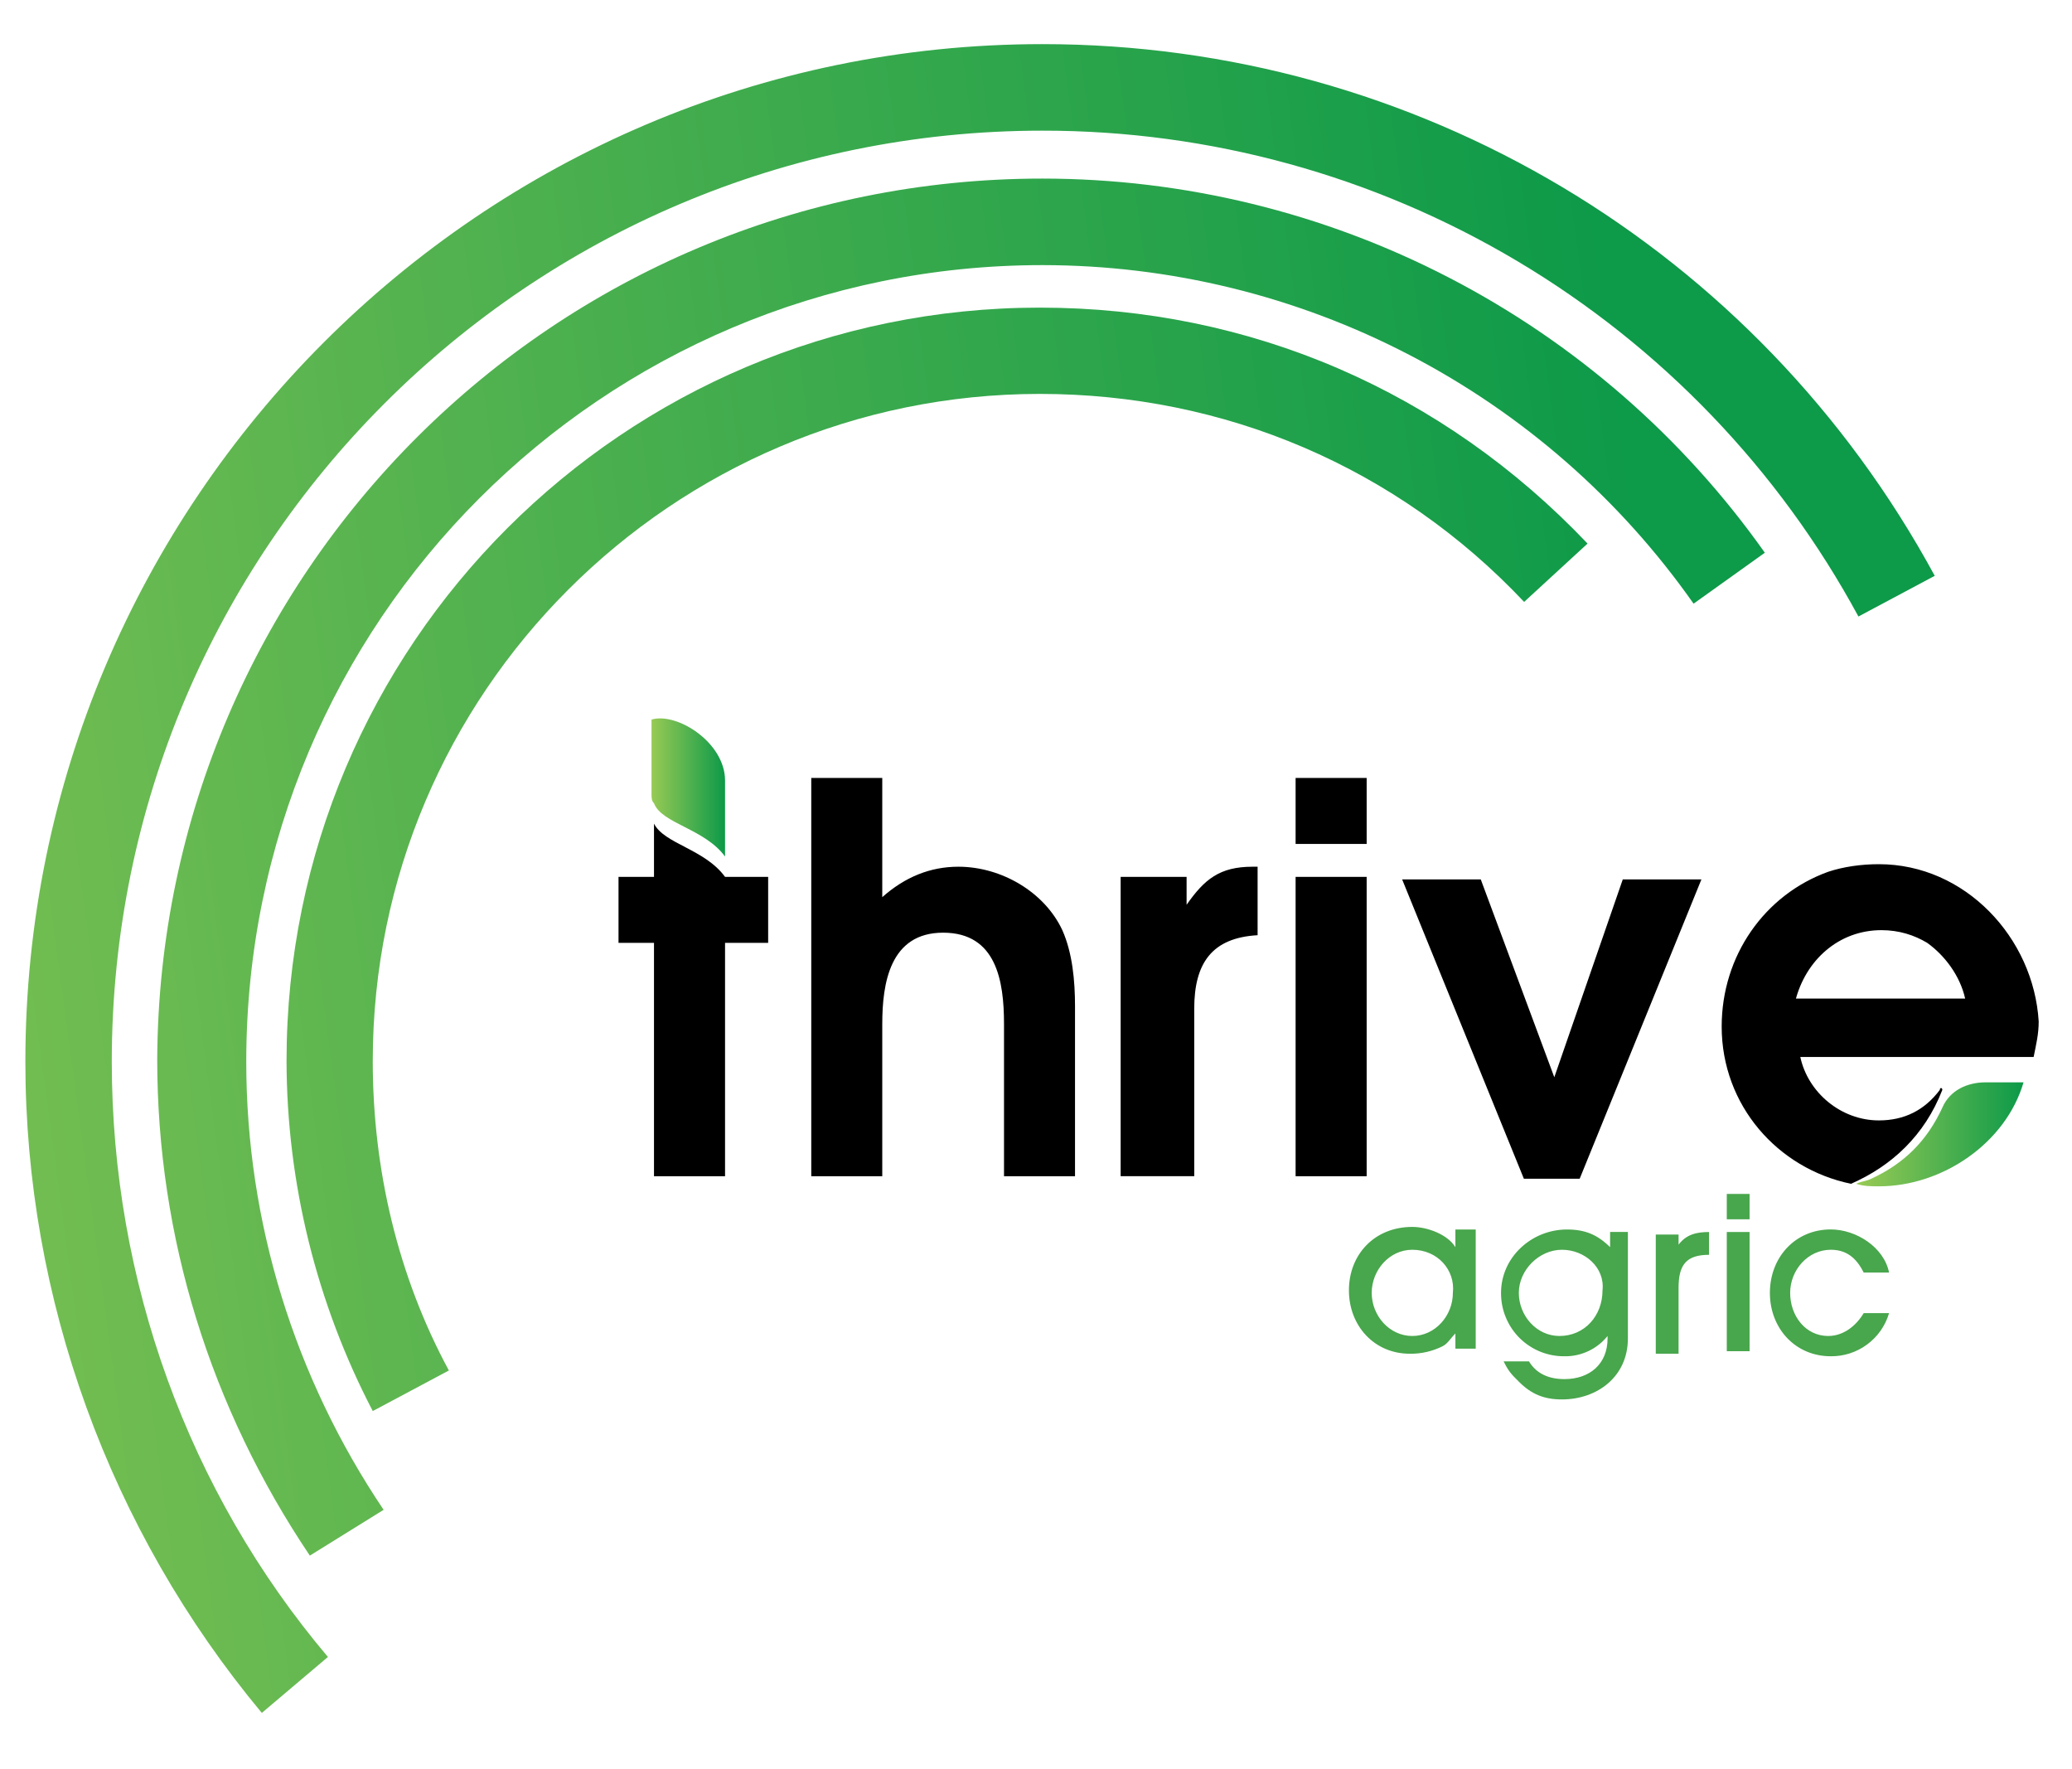 <svg width="41" height="35" viewBox="0 0 41 35" fill="none" xmlns="http://www.w3.org/2000/svg">
<g clip-path="url(#clip0_823_531)">
<path d="M7.376 27.916C6.261 25.778 5.675 23.402 5.67 20.991C5.67 12.761 12.344 6.086 20.575 6.086C24.74 6.086 28.553 7.742 31.414 10.754L30.159 11.908C27.65 9.248 24.238 7.793 20.575 7.793C13.298 7.793 7.376 13.714 7.376 20.991C7.376 23.148 7.878 25.256 8.882 27.113L7.376 27.916Z" fill="url(#paint0_linear_823_531)"/>
<path d="M6.131 30.776C4.168 27.856 3.111 24.482 3.111 20.957C3.162 11.338 10.963 3.533 20.627 3.533C23.428 3.534 26.188 4.206 28.675 5.494C31.163 6.782 33.305 8.648 34.922 10.935L33.512 11.943C32.059 9.874 30.13 8.186 27.887 7.021C25.645 5.855 23.154 5.246 20.627 5.245C11.919 5.245 4.873 12.295 4.873 21.007C4.873 24.179 5.829 27.252 7.591 29.87L6.131 30.776Z" fill="url(#paint1_linear_823_531)"/>
<path d="M5.181 33.888C2.162 30.265 0.502 25.684 0.502 21.004C0.502 9.932 9.507 0.873 20.626 0.873C28.021 0.873 34.762 4.899 38.284 11.392L36.774 12.197C35.2 9.288 32.867 6.858 30.024 5.166C27.181 3.474 23.934 2.582 20.626 2.585C10.463 2.585 2.212 10.838 2.212 21.004C2.212 25.332 3.722 29.509 6.489 32.781L5.181 33.888Z" fill="url(#paint2_linear_823_531)"/>
<path d="M15.2 17.348V18.653H14.347V23.27H12.941V18.653H12.239V17.348H12.941V16.294C13.142 16.696 13.945 16.796 14.347 17.348H15.2ZM19.867 23.27V20.259C19.867 19.406 19.716 18.452 18.662 18.452C17.608 18.452 17.458 19.456 17.458 20.259V23.27H16.053V15.391H17.458V17.749C17.91 17.348 18.411 17.147 18.964 17.147C19.817 17.147 20.67 17.649 21.021 18.402C21.222 18.854 21.272 19.405 21.272 19.907V23.27H19.867ZM23.631 19.957V23.269H22.175V17.348H23.48V17.9C23.831 17.398 24.132 17.147 24.785 17.147H24.885V18.502C23.982 18.553 23.631 19.054 23.631 19.957ZM25.637 16.696V15.391H27.043V16.696H25.637ZM25.637 23.269V17.348H27.043V23.27H25.638L25.637 23.269ZM31.258 23.32H30.154L27.745 17.398H29.301L30.756 21.312L32.111 17.398H33.667L31.258 23.32ZM37.179 17.097C36.828 17.097 36.477 17.147 36.176 17.247C34.922 17.699 34.068 18.903 34.068 20.309C34.068 21.864 35.172 23.119 36.627 23.42C37.43 23.068 38.083 22.466 38.434 21.563C38.434 21.513 38.384 21.513 38.384 21.563C38.083 21.965 37.681 22.166 37.179 22.166C36.427 22.166 35.774 21.613 35.624 20.911H40.241C40.291 20.66 40.341 20.459 40.341 20.209C40.241 18.552 38.886 17.097 37.179 17.097ZM35.524 19.807C35.724 19.004 36.377 18.402 37.23 18.402C37.581 18.402 37.882 18.502 38.133 18.652C38.484 18.903 38.785 19.305 38.886 19.756H35.524V19.807Z" fill="black"/>
<path d="M40.041 21.413C39.689 22.617 38.434 23.47 37.18 23.47C37.03 23.47 36.879 23.47 36.728 23.42C36.829 23.37 36.929 23.37 37.03 23.319C37.682 23.018 38.133 22.567 38.434 21.914C38.585 21.563 38.937 21.413 39.288 21.413H40.041Z" fill="url(#paint3_linear_823_531)"/>
<path d="M14.347 15.441V16.946C13.945 16.394 13.092 16.294 12.942 15.893C12.892 15.842 12.892 15.792 12.892 15.692V14.236C13.393 14.086 14.347 14.688 14.347 15.441Z" fill="url(#paint4_linear_823_531)"/>
<path d="M28.799 26.732V26.381C28.699 26.481 28.648 26.581 28.549 26.632C28.346 26.734 28.122 26.786 27.896 26.782C27.194 26.782 26.692 26.23 26.692 25.527C26.692 24.825 27.193 24.273 27.946 24.273C28.247 24.273 28.648 24.424 28.799 24.674V24.324H29.201V26.682H28.799V26.732ZM27.946 24.725C27.494 24.725 27.143 25.127 27.143 25.578C27.143 26.03 27.494 26.431 27.946 26.431C28.398 26.431 28.749 26.03 28.749 25.578C28.799 25.127 28.448 24.725 27.946 24.725ZM30.907 27.686C30.555 27.686 30.304 27.585 30.054 27.334C29.903 27.184 29.853 27.133 29.753 26.933H30.255C30.405 27.183 30.656 27.284 30.957 27.284C31.459 27.284 31.81 26.983 31.81 26.481V26.431C31.708 26.558 31.578 26.661 31.43 26.73C31.282 26.8 31.12 26.835 30.957 26.832C30.792 26.834 30.628 26.802 30.475 26.74C30.322 26.677 30.183 26.585 30.066 26.468C29.949 26.351 29.857 26.212 29.795 26.059C29.732 25.907 29.701 25.743 29.702 25.578C29.702 24.875 30.305 24.324 31.007 24.324C31.359 24.324 31.609 24.424 31.86 24.674V24.373H32.212V26.481C32.212 27.233 31.609 27.686 30.907 27.686ZM30.907 24.725C30.455 24.725 30.054 25.126 30.054 25.578C30.054 26.029 30.405 26.431 30.857 26.431C31.358 26.431 31.71 26.029 31.71 25.527C31.76 25.076 31.358 24.725 30.907 24.725ZM33.215 25.478V26.782H32.764V24.424H33.215V24.624C33.365 24.424 33.566 24.374 33.818 24.374V24.825C33.365 24.825 33.215 25.026 33.215 25.478ZM34.169 24.123V23.62H34.62V24.122H34.169V24.123ZM34.169 26.732V24.374H34.62V26.732H34.169ZM36.226 26.832C35.524 26.832 35.022 26.28 35.022 25.578C35.022 24.875 35.523 24.323 36.226 24.323C36.728 24.323 37.28 24.674 37.38 25.176H36.878C36.728 24.875 36.527 24.725 36.226 24.725C35.775 24.725 35.423 25.126 35.423 25.578C35.423 26.03 35.724 26.431 36.176 26.431C36.477 26.431 36.728 26.23 36.878 25.979H37.38C37.307 26.228 37.155 26.445 36.946 26.599C36.738 26.753 36.485 26.835 36.226 26.832Z" fill="#48A64C"/>
</g>
<defs>
<linearGradient id="paint0_linear_823_531" x1="-13.098" y1="20.558" x2="32.903" y2="14.369" gradientUnits="userSpaceOnUse">
<stop stop-color="#9ACB55"/>
<stop offset="1" stop-color="#0D9A49"/>
</linearGradient>
<linearGradient id="paint1_linear_823_531" x1="-13.138" y1="20.647" x2="33" y2="14.436" gradientUnits="userSpaceOnUse">
<stop stop-color="#9ACB55"/>
<stop offset="1" stop-color="#0D9A49"/>
</linearGradient>
<linearGradient id="paint2_linear_823_531" x1="-13.102" y1="20.789" x2="33.015" y2="14.582" gradientUnits="userSpaceOnUse">
<stop stop-color="#9ACB55"/>
<stop offset="1" stop-color="#0D9A49"/>
</linearGradient>
<linearGradient id="paint3_linear_823_531" x1="36.715" y1="22.45" x2="40.02" y2="22.45" gradientUnits="userSpaceOnUse">
<stop stop-color="#9ACB55"/>
<stop offset="1" stop-color="#0D9A49"/>
</linearGradient>
<linearGradient id="paint4_linear_823_531" x1="12.869" y1="15.582" x2="14.343" y2="15.582" gradientUnits="userSpaceOnUse">
<stop stop-color="#9ACB55"/>
<stop offset="1" stop-color="#0D9A49"/>
</linearGradient>
<clipPath id="clip0_823_531">
<rect width="40" height="33.253" fill="white" transform="translate(0.5 0.874)"/>
</clipPath>
</defs>
</svg>
